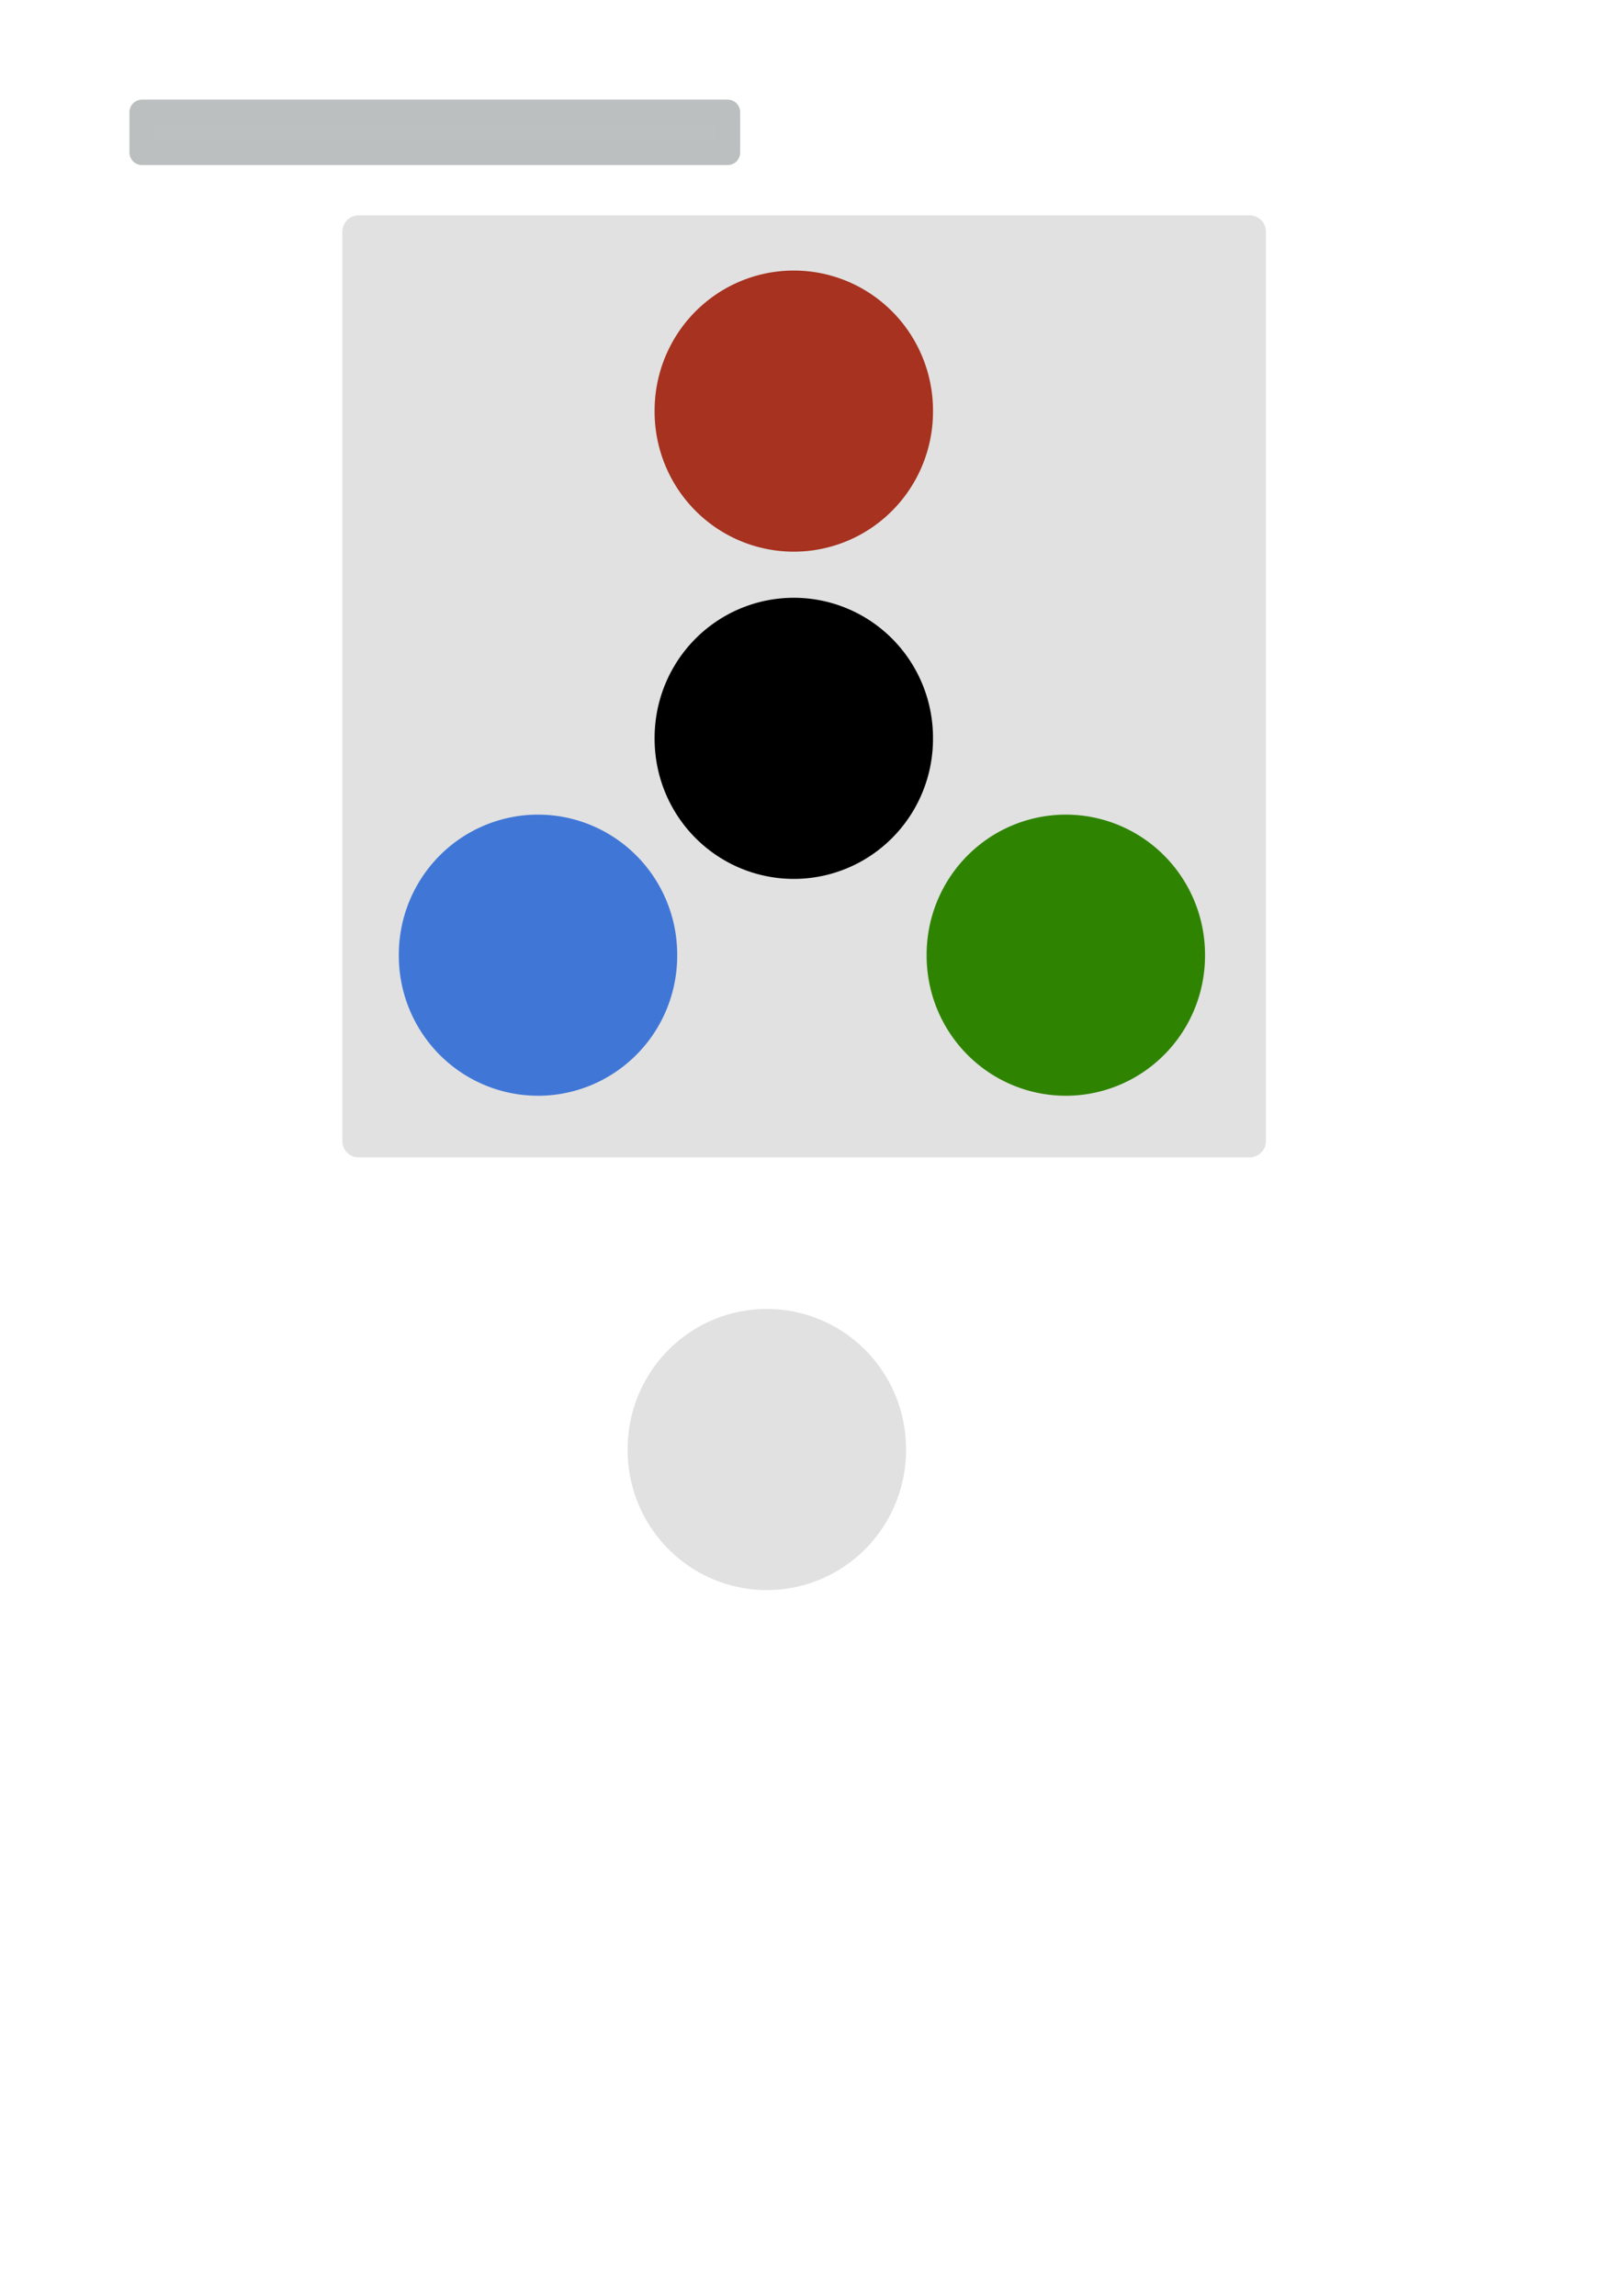 <?xml version="1.0" encoding="UTF-8" standalone="no"?>
<!-- Created with Inkscape (http://www.inkscape.org/) -->

<svg
   xmlns:dc="http://purl.org/dc/elements/1.1/"
   xmlns:cc="http://creativecommons.org/ns#"
   xmlns:rdf="http://www.w3.org/1999/02/22-rdf-syntax-ns#"
   xmlns:svg="http://www.w3.org/2000/svg"
   xmlns="http://www.w3.org/2000/svg"
   xmlns:sodipodi="http://sodipodi.sourceforge.net/DTD/sodipodi-0.dtd"
   xmlns:inkscape="http://www.inkscape.org/namespaces/inkscape"
   width="744.094"
   height="1052.362"
   id="svg2"
   version="1.1"
   inkscape:version="0.48.2 r9819"
   sodipodi:docname="art.svg">
  <defs
     id="defs4" />
  <sodipodi:namedview
     id="base"
     pagecolor="#ffffff"
     bordercolor="#666666"
     borderopacity="1.0"
     inkscape:pageopacity="0.0"
     inkscape:pageshadow="2"
     inkscape:zoom="0.7149265"
     inkscape:cx="361.24219"
     inkscape:cy="792.35443"
     inkscape:document-units="px"
     inkscape:current-layer="layer1"
     showgrid="false"
     inkscape:window-width="1280"
     inkscape:window-height="752"
     inkscape:window-x="0"
     inkscape:window-y="0"
     inkscape:window-maximized="1" />
  <g
     inkscape:label="Layer 1"
     inkscape:groupmode="layer"
     id="layer1">
    <rect
       style="fill:#e1e1e1;fill-opacity:1;fill-rule:nonzero;stroke:#e1e1e1;stroke-width:15;stroke-linecap:round;stroke-linejoin:round;stroke-miterlimit:4;stroke-opacity:1;stroke-dasharray:none"
       id="rect4226"
       width="408.434"
       height="416.826"
       x="164.451"
       y="106.209"
       inkscape:export-filename="/Users/huji/Documents/git/LHCocosFirstGame/Art/icon.png"
       inkscape:export-xdpi="90"
       inkscape:export-ydpi="90" />
    <rect
       style="fill:#bcc0c0;fill-opacity:1;fill-rule:nonzero;stroke:#bcbfc0;stroke-width:11.526;stroke-linecap:round;stroke-linejoin:round;stroke-miterlimit:4;stroke-opacity:1;stroke-dasharray:none"
       id="rect3004"
       width="268.474"
       height="18.474"
       x="65.115"
       y="51.43"
       inkscape:export-xdpi="90"
       inkscape:export-ydpi="90" />
    <path
       sodipodi:type="arc"
       style="fill:#4077d7;fill-opacity:1;fill-rule:nonzero;stroke:#4077d7;stroke-width:15;stroke-linecap:round;stroke-linejoin:round;stroke-miterlimit:4;stroke-opacity:1;stroke-dasharray:none"
       id="path4197"
       sodipodi:cx="260.1666"
       sodipodi:cy="349.49274"
       sodipodi:rx="51.753571"
       sodipodi:ry="49.655453"
       d="m 311.92,349.493 a 51.754,49.655 0 1 1 -103.507,0 51.754,49.655 0 1 1 103.507,0 z"
       transform="matrix(1.077,0,0,1.123,-33.536,45.363)"
       inkscape:export-filename="/Users/huji/Documents/git/LHCocosFirstGame/Art/icon.png"
       inkscape:export-xdpi="90"
       inkscape:export-ydpi="90" />
    <path
       transform="matrix(1.077,0,0,1.123,83.735,-54.038)"
       d="m 311.92,349.493 a 51.754,49.655 0 1 1 -103.507,0 51.754,49.655 0 1 1 103.507,0 z"
       sodipodi:ry="49.655453"
       sodipodi:rx="51.753571"
       sodipodi:cy="349.49274"
       sodipodi:cx="260.1666"
       id="path4218"
       style="fill:#000000;fill-opacity:1;fill-rule:nonzero;stroke:#000000;stroke-width:15;stroke-linecap:round;stroke-linejoin:round;stroke-miterlimit:4;stroke-opacity:1;stroke-dasharray:none"
       sodipodi:type="arc"
       inkscape:export-filename="/Users/huji/Documents/git/LHCocosFirstGame/Art/icon.png"
       inkscape:export-xdpi="90"
       inkscape:export-ydpi="90" />
    <path
       sodipodi:type="arc"
       style="fill:#a6321f;fill-opacity:1;fill-rule:nonzero;stroke:#a6321f;stroke-width:15;stroke-linecap:round;stroke-linejoin:round;stroke-miterlimit:4;stroke-opacity:1;stroke-dasharray:none"
       id="path4220"
       sodipodi:cx="260.1666"
       sodipodi:cy="349.49274"
       sodipodi:rx="51.753571"
       sodipodi:ry="49.655453"
       d="m 311.92,349.493 a 51.754,49.655 0 1 1 -103.507,0 51.754,49.655 0 1 1 103.507,0 z"
       transform="matrix(1.077,0,0,1.123,83.735,-204.038)"
       inkscape:export-filename="/Users/huji/Documents/git/LHCocosFirstGame/Art/icon.png"
       inkscape:export-xdpi="90"
       inkscape:export-ydpi="90" />
    <path
       transform="matrix(1.077,0,0,1.123,208.447,45.363)"
       d="m 311.92,349.493 a 51.754,49.655 0 1 1 -103.507,0 51.754,49.655 0 1 1 103.507,0 z"
       sodipodi:ry="49.655453"
       sodipodi:rx="51.753571"
       sodipodi:cy="349.49274"
       sodipodi:cx="260.1666"
       id="path4222"
       style="fill:#2e8400;fill-opacity:1;fill-rule:nonzero;stroke:#2e8400;stroke-width:15;stroke-linecap:round;stroke-linejoin:round;stroke-miterlimit:4;stroke-opacity:1;stroke-dasharray:none"
       sodipodi:type="arc"
       inkscape:export-filename="/Users/huji/Documents/git/LHCocosFirstGame/Art/icon.png"
       inkscape:export-xdpi="90"
       inkscape:export-ydpi="90" />
    <path
       sodipodi:type="arc"
       style="fill:#e1e1e1;fill-opacity:1;fill-rule:nonzero;stroke:#e1e1e1;stroke-width:15;stroke-linecap:round;stroke-linejoin:round;stroke-miterlimit:4;stroke-opacity:1;stroke-dasharray:none"
       id="path4224"
       sodipodi:cx="260.1666"
       sodipodi:cy="349.49274"
       sodipodi:rx="51.753571"
       sodipodi:ry="49.655453"
       d="m 311.92,349.493 a 51.754,49.655 0 1 1 -103.507,0 51.754,49.655 0 1 1 103.507,0 z"
       transform="matrix(1.077,0,0,1.123,71.37,271.959)"
       inkscape:export-filename="/Users/huji/Documents/git/LHCocosFirstGame/Resources/gray.png"
       inkscape:export-xdpi="90"
       inkscape:export-ydpi="90" />
  </g>
</svg>
